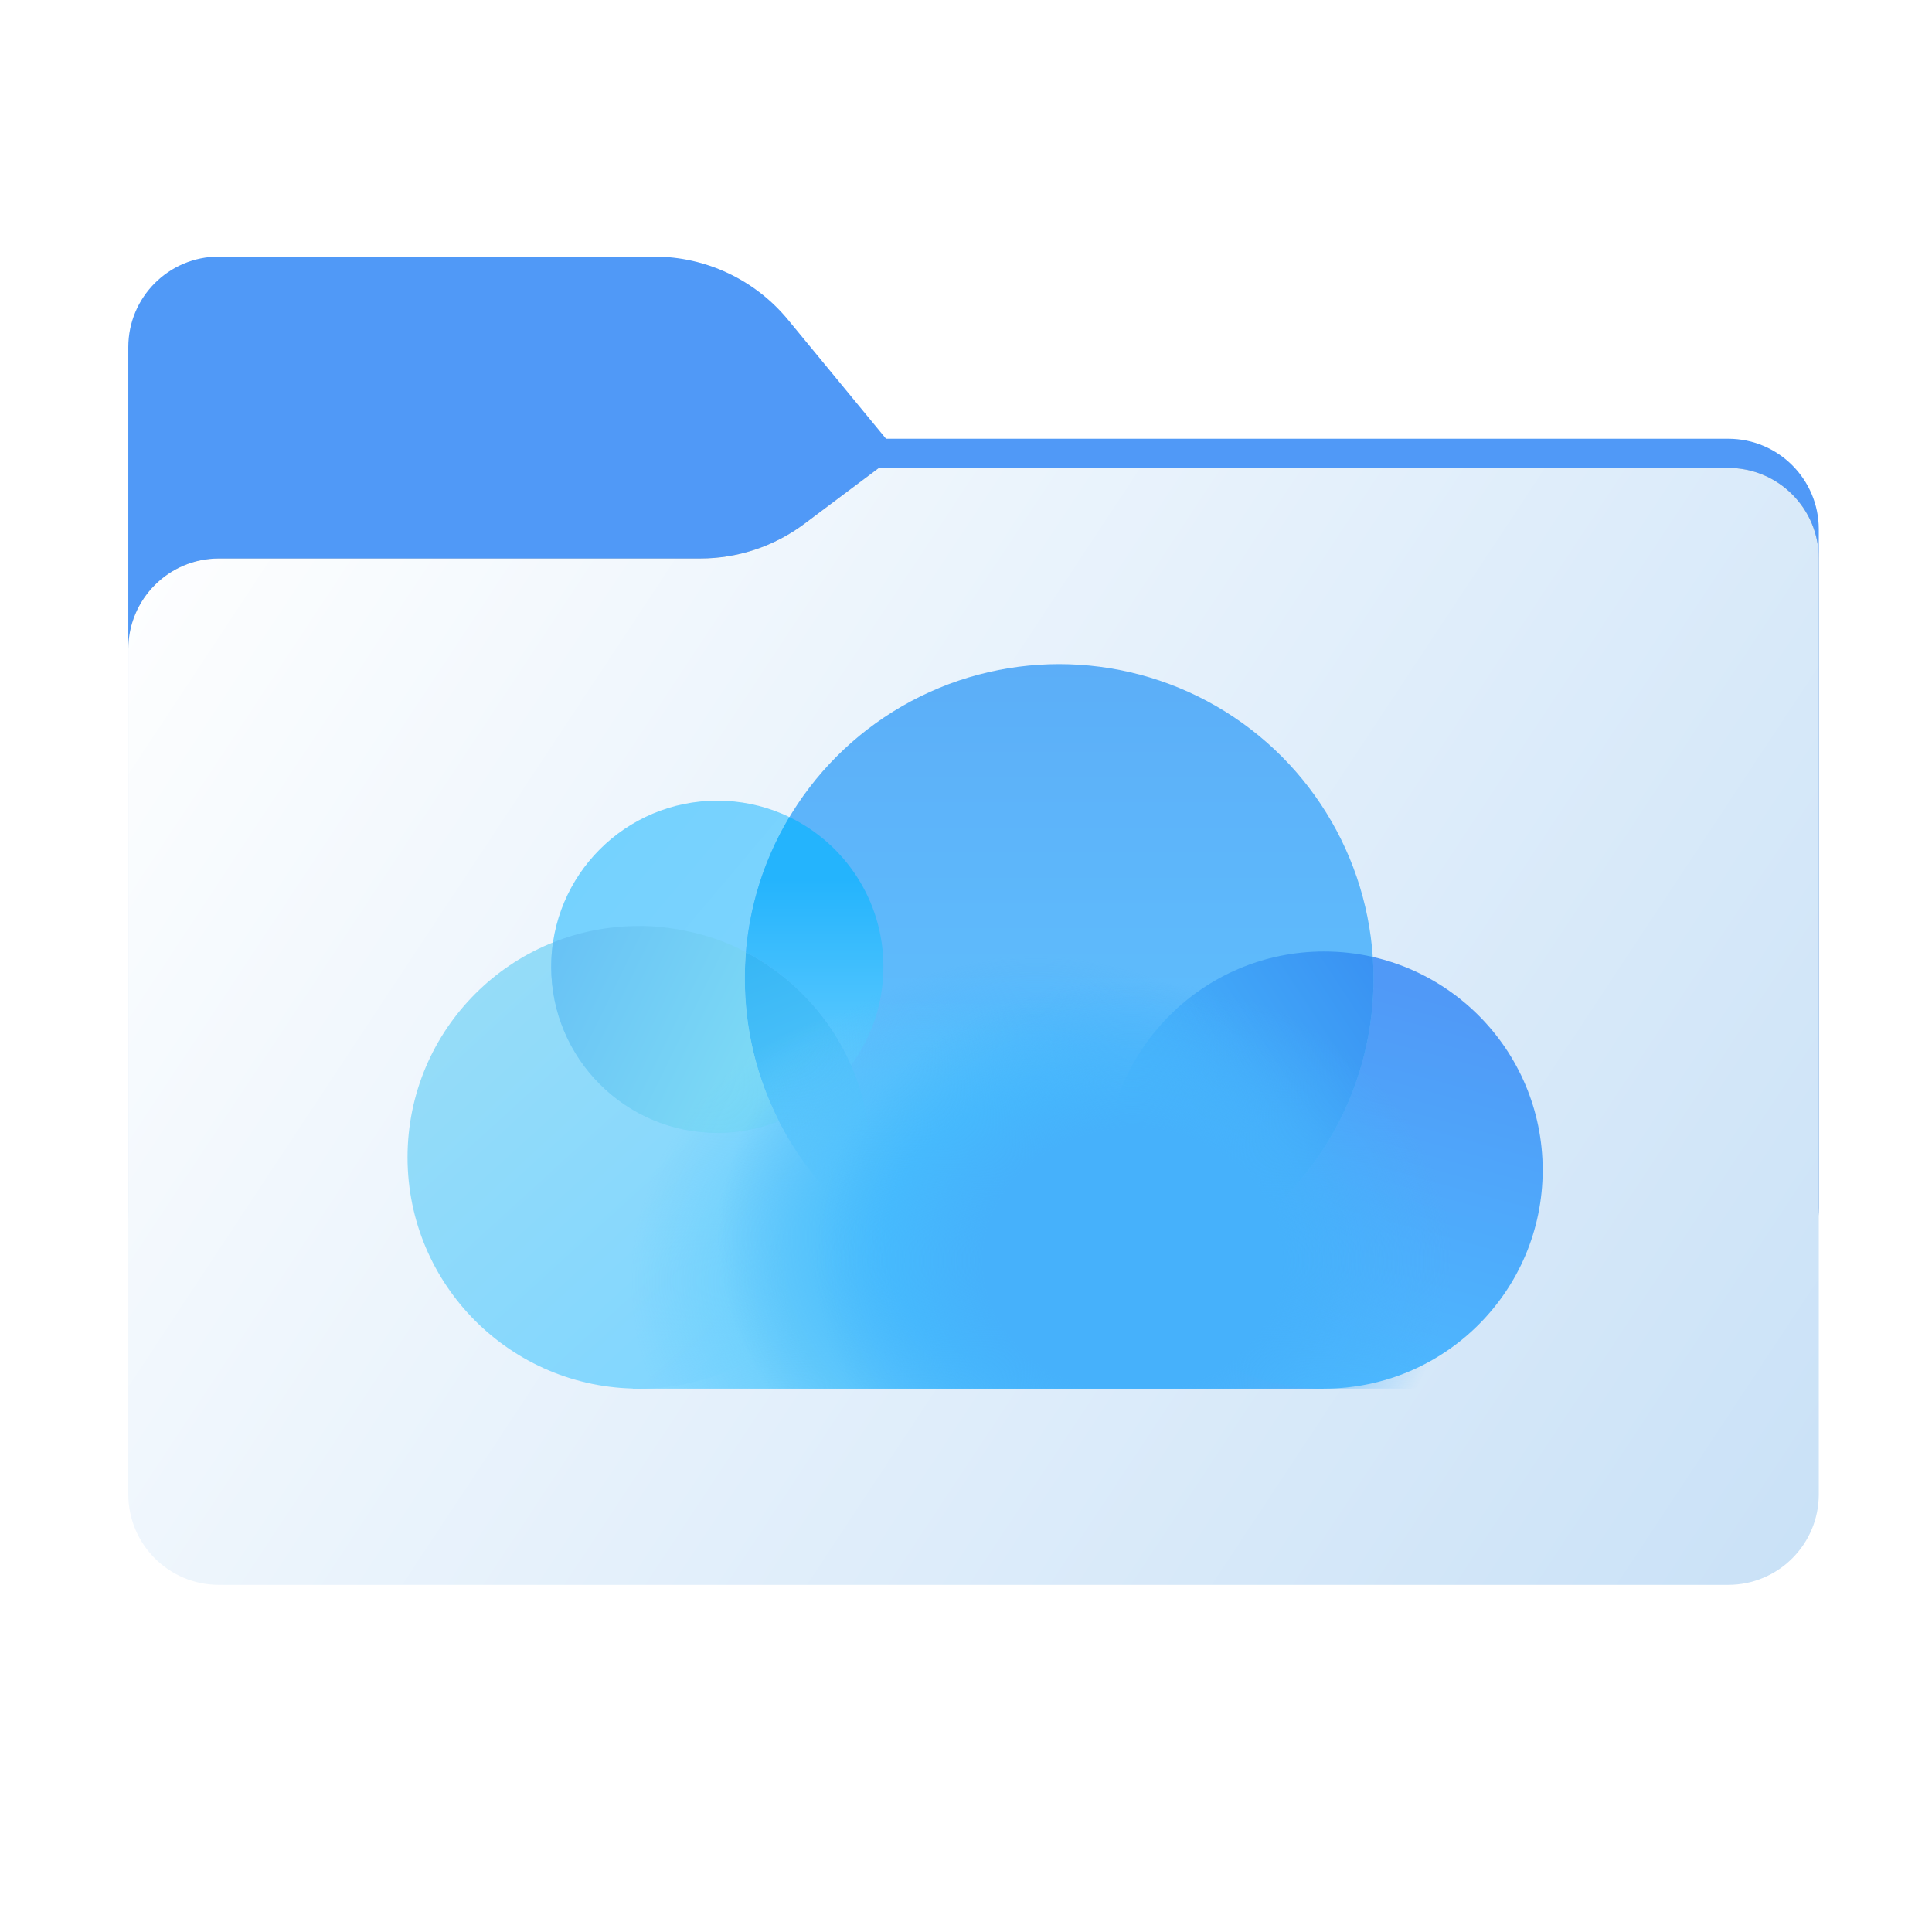 <svg width="256" height="256" viewBox="0 0 256 256" fill="none" xmlns="http://www.w3.org/2000/svg">
<path fill-rule="evenodd" clip-rule="evenodd" d="M104.425 42.378C100.056 37.073 93.544 34 86.671 34H29C22.373 34 17 39.373 17 46V58.137V68.2V160C17 166.627 22.373 172 29 172H229C235.627 172 241 166.627 241 160V70.137C241 63.51 235.627 58.137 229 58.137H117.404L104.425 42.378Z" fill="#5099F7"/>
<mask id="mask0_1709_29772" style="mask-type:alpha" maskUnits="userSpaceOnUse" x="17" y="34" width="224" height="138">
<path fill-rule="evenodd" clip-rule="evenodd" d="M104.425 42.378C100.056 37.073 93.544 34 86.671 34H29C22.373 34 17 39.373 17 46V58.137V68.2V160C17 166.627 22.373 172 29 172H229C235.627 172 241 166.627 241 160V70.137C241 63.51 235.627 58.137 229 58.137H117.404L104.425 42.378Z" fill="url(#paint0_linear_1709_29772)"/>
</mask>
<g mask="url(#mask0_1709_29772)">
<g style="mix-blend-mode:multiply" filter="url(#filter0_f_1709_29772)">
<path fill-rule="evenodd" clip-rule="evenodd" d="M92.789 74C97.764 74 102.605 72.387 106.586 69.402L116.459 62H229C235.627 62 241 67.373 241 74V108V160C241 166.627 235.627 172 229 172H29C22.373 172 17 166.627 17 160L17 108V86C17 79.373 22.373 74 29 74H87H92.789Z" fill="black" fill-opacity="0.3"/>
</g>
</g>
<g filter="url(#filter1_ii_1709_29772)">
<path fill-rule="evenodd" clip-rule="evenodd" d="M92.789 74C97.764 74 102.605 72.387 106.586 69.402L116.459 62H229C235.627 62 241 67.373 241 74V108V198C241 204.627 235.627 210 229 210H29C22.373 210 17 204.627 17 198L17 108V86C17 79.373 22.373 74 29 74H87H92.789Z" fill="url(#paint1_linear_1709_29772)"/>
</g>
<rect x="83.84" y="144.035" width="91.544" height="39.966" fill="url(#paint2_linear_1709_29772)"/>
<circle cx="84.65" cy="153.349" r="30.65" fill="url(#paint3_linear_1709_29772)"/>
<circle cx="95.046" cy="128.1" r="22.009" fill="url(#paint4_linear_1709_29772)"/>
<circle cx="175.451" cy="155.038" r="28.962" fill="url(#paint5_linear_1709_29772)"/>
<circle cx="140.346" cy="129.654" r="41.654" fill="url(#paint6_linear_1709_29772)"/>
<path d="M114.07 161.976C104.686 154.338 98.692 142.696 98.692 129.654C98.692 128.482 98.741 127.321 98.836 126.174C108.622 131.292 115.3 141.541 115.3 153.35C115.3 156.345 114.87 159.24 114.07 161.976Z" fill="url(#paint7_linear_1709_29772)"/>
<path d="M98.693 129.287C98.702 128.239 98.75 127.201 98.835 126.173C105.027 129.412 109.974 134.704 112.774 141.146C115.464 137.495 117.055 132.984 117.055 128.101C117.055 119.367 111.967 111.821 104.595 108.266C100.905 114.42 98.76 121.605 98.693 129.287Z" fill="url(#paint8_linear_1709_29772)"/>
<path d="M73.272 124.882C76.79 123.475 80.629 122.701 84.65 122.701C87.153 122.631 93.495 123.228 98.835 126.174C98.74 127.321 98.692 128.482 98.692 129.654C98.692 136.455 100.322 142.875 103.212 148.545C100.687 149.555 97.932 150.11 95.047 150.11C82.892 150.11 73.038 140.256 73.038 128.101C73.038 127.008 73.118 125.933 73.272 124.882Z" fill="url(#paint9_linear_1709_29772)"/>
<path d="M150.661 170.021C168.677 165.431 182 149.099 182 129.654C182 128.694 181.967 127.741 181.903 126.797C179.829 126.325 177.669 126.076 175.451 126.076C159.456 126.076 146.489 139.043 146.489 155.038C146.489 160.522 148.013 165.65 150.661 170.021Z" fill="url(#paint10_linear_1709_29772)"/>
<path d="M158.281 184C160.166 179.61 161.207 174.8 161.207 169.755C161.207 149.137 143.827 132.422 122.388 132.422C100.949 132.422 83.569 149.137 83.569 169.755C83.569 174.8 84.61 179.61 86.495 184H158.281Z" fill="url(#paint11_radial_1709_29772)"/>
<path d="M172.84 183.999C177.015 178.207 179.435 171.328 179.435 163.949C179.435 143.33 160.544 126.615 137.241 126.615C113.938 126.615 95.047 143.33 95.047 163.949C95.047 171.328 97.467 178.207 101.642 183.999H172.84Z" fill="url(#paint12_radial_1709_29772)"/>
<path d="M187.675 184.001C190.607 178.916 192.261 173.157 192.261 167.056C192.261 146.437 173.37 129.723 150.067 129.723C126.764 129.723 107.873 146.437 107.873 167.056C107.873 173.157 109.527 178.916 112.46 184.001H187.675Z" fill="url(#paint13_radial_1709_29772)"/>
<defs>
<filter id="filter0_f_1709_29772" x="-20" y="25" width="298" height="184" filterUnits="userSpaceOnUse" color-interpolation-filters="sRGB">
<feFlood flood-opacity="0" result="BackgroundImageFix"/>
<feBlend mode="normal" in="SourceGraphic" in2="BackgroundImageFix" result="shape"/>
<feGaussianBlur stdDeviation="18.5" result="effect1_foregroundBlur_1709_29772"/>
</filter>
<filter id="filter1_ii_1709_29772" x="17" y="62" width="224" height="148" filterUnits="userSpaceOnUse" color-interpolation-filters="sRGB">
<feFlood flood-opacity="0" result="BackgroundImageFix"/>
<feBlend mode="normal" in="SourceGraphic" in2="BackgroundImageFix" result="shape"/>
<feColorMatrix in="SourceAlpha" type="matrix" values="0 0 0 0 0 0 0 0 0 0 0 0 0 0 0 0 0 0 127 0" result="hardAlpha"/>
<feOffset dy="4"/>
<feComposite in2="hardAlpha" operator="arithmetic" k2="-1" k3="1"/>
<feColorMatrix type="matrix" values="0 0 0 0 1 0 0 0 0 1 0 0 0 0 1 0 0 0 0.25 0"/>
<feBlend mode="normal" in2="shape" result="effect1_innerShadow_1709_29772"/>
<feColorMatrix in="SourceAlpha" type="matrix" values="0 0 0 0 0 0 0 0 0 0 0 0 0 0 0 0 0 0 127 0" result="hardAlpha"/>
<feOffset dy="-4"/>
<feComposite in2="hardAlpha" operator="arithmetic" k2="-1" k3="1"/>
<feColorMatrix type="matrix" values="0 0 0 0 0 0 0 0 0 0 0 0 0 0 0 0 0 0 0.9 0"/>
<feBlend mode="soft-light" in2="effect1_innerShadow_1709_29772" result="effect2_innerShadow_1709_29772"/>
</filter>
<linearGradient id="paint0_linear_1709_29772" x1="17" y1="34" x2="197.768" y2="215.142" gradientUnits="userSpaceOnUse">
<stop stop-color="#05815D"/>
<stop offset="1" stop-color="#0C575F"/>
</linearGradient>
<linearGradient id="paint1_linear_1709_29772" x1="17" y1="62" x2="241" y2="210" gradientUnits="userSpaceOnUse">
<stop stop-color="white"/>
<stop offset="1" stop-color="#C9E1F7"/>
</linearGradient>
<linearGradient id="paint2_linear_1709_29772" x1="90.388" y1="184.001" x2="175.384" y2="184.001" gradientUnits="userSpaceOnUse">
<stop stop-color="#87D9FF"/>
<stop offset="1" stop-color="#56B0FC"/>
</linearGradient>
<linearGradient id="paint3_linear_1709_29772" x1="57.308" y1="136.876" x2="96.397" y2="179.746" gradientUnits="userSpaceOnUse">
<stop stop-color="#95DCF8"/>
<stop offset="1" stop-color="#81D6FF"/>
</linearGradient>
<linearGradient id="paint4_linear_1709_29772" x1="78.574" y1="113.788" x2="102" y2="133.569" gradientUnits="userSpaceOnUse">
<stop stop-color="#75D2FE"/>
<stop offset="1" stop-color="#7CD3FE"/>
</linearGradient>
<linearGradient id="paint5_linear_1709_29772" x1="189.561" y1="132.017" x2="175.451" y2="184" gradientUnits="userSpaceOnUse">
<stop stop-color="#5099F7"/>
<stop offset="1" stop-color="#4DBAFF"/>
</linearGradient>
<linearGradient id="paint6_linear_1709_29772" x1="140.346" y1="88" x2="140.346" y2="171.308" gradientUnits="userSpaceOnUse">
<stop stop-color="#5CAEF8"/>
<stop offset="1" stop-color="#60C7FF"/>
</linearGradient>
<linearGradient id="paint7_linear_1709_29772" x1="99.773" y1="126.819" x2="113.072" y2="159.696" gradientUnits="userSpaceOnUse">
<stop stop-color="#38B7F5"/>
<stop offset="1" stop-color="#60CBFF"/>
</linearGradient>
<linearGradient id="paint8_linear_1709_29772" x1="107.874" y1="108.266" x2="107.874" y2="141.146" gradientUnits="userSpaceOnUse">
<stop offset="0.25" stop-color="#24B4FD"/>
<stop offset="1" stop-color="#5FCAFE"/>
</linearGradient>
<linearGradient id="paint9_linear_1709_29772" x1="73.038" y1="125.266" x2="100.65" y2="138.768" gradientUnits="userSpaceOnUse">
<stop stop-color="#68C2F5"/>
<stop offset="1" stop-color="#7CD9F5"/>
</linearGradient>
<linearGradient id="paint10_linear_1709_29772" x1="182" y1="126.076" x2="146.489" y2="149.367" gradientUnits="userSpaceOnUse">
<stop stop-color="#3991F2"/>
<stop offset="1" stop-color="#4ABDFF"/>
</linearGradient>
<radialGradient id="paint11_radial_1709_29772" cx="0" cy="0" r="1" gradientUnits="userSpaceOnUse" gradientTransform="translate(122.388 169.755) rotate(90) scale(37.333 38.819)">
<stop offset="0.469" stop-color="#6BD0FB"/>
<stop offset="1" stop-color="#67CEFE" stop-opacity="0"/>
</radialGradient>
<radialGradient id="paint12_radial_1709_29772" cx="0" cy="0" r="1" gradientUnits="userSpaceOnUse" gradientTransform="translate(137.241 163.949) rotate(90) scale(37.333 42.194)">
<stop offset="0.469" stop-color="#46C0FF"/>
<stop offset="1" stop-color="#46B1FB" stop-opacity="0"/>
</radialGradient>
<radialGradient id="paint13_radial_1709_29772" cx="0" cy="0" r="1" gradientUnits="userSpaceOnUse" gradientTransform="translate(150.067 167.056) rotate(90) scale(37.333 42.194)">
<stop offset="0.469" stop-color="#46B1FB"/>
<stop offset="1" stop-color="#46B1FB" stop-opacity="0"/>
</radialGradient>
</defs>
</svg>
